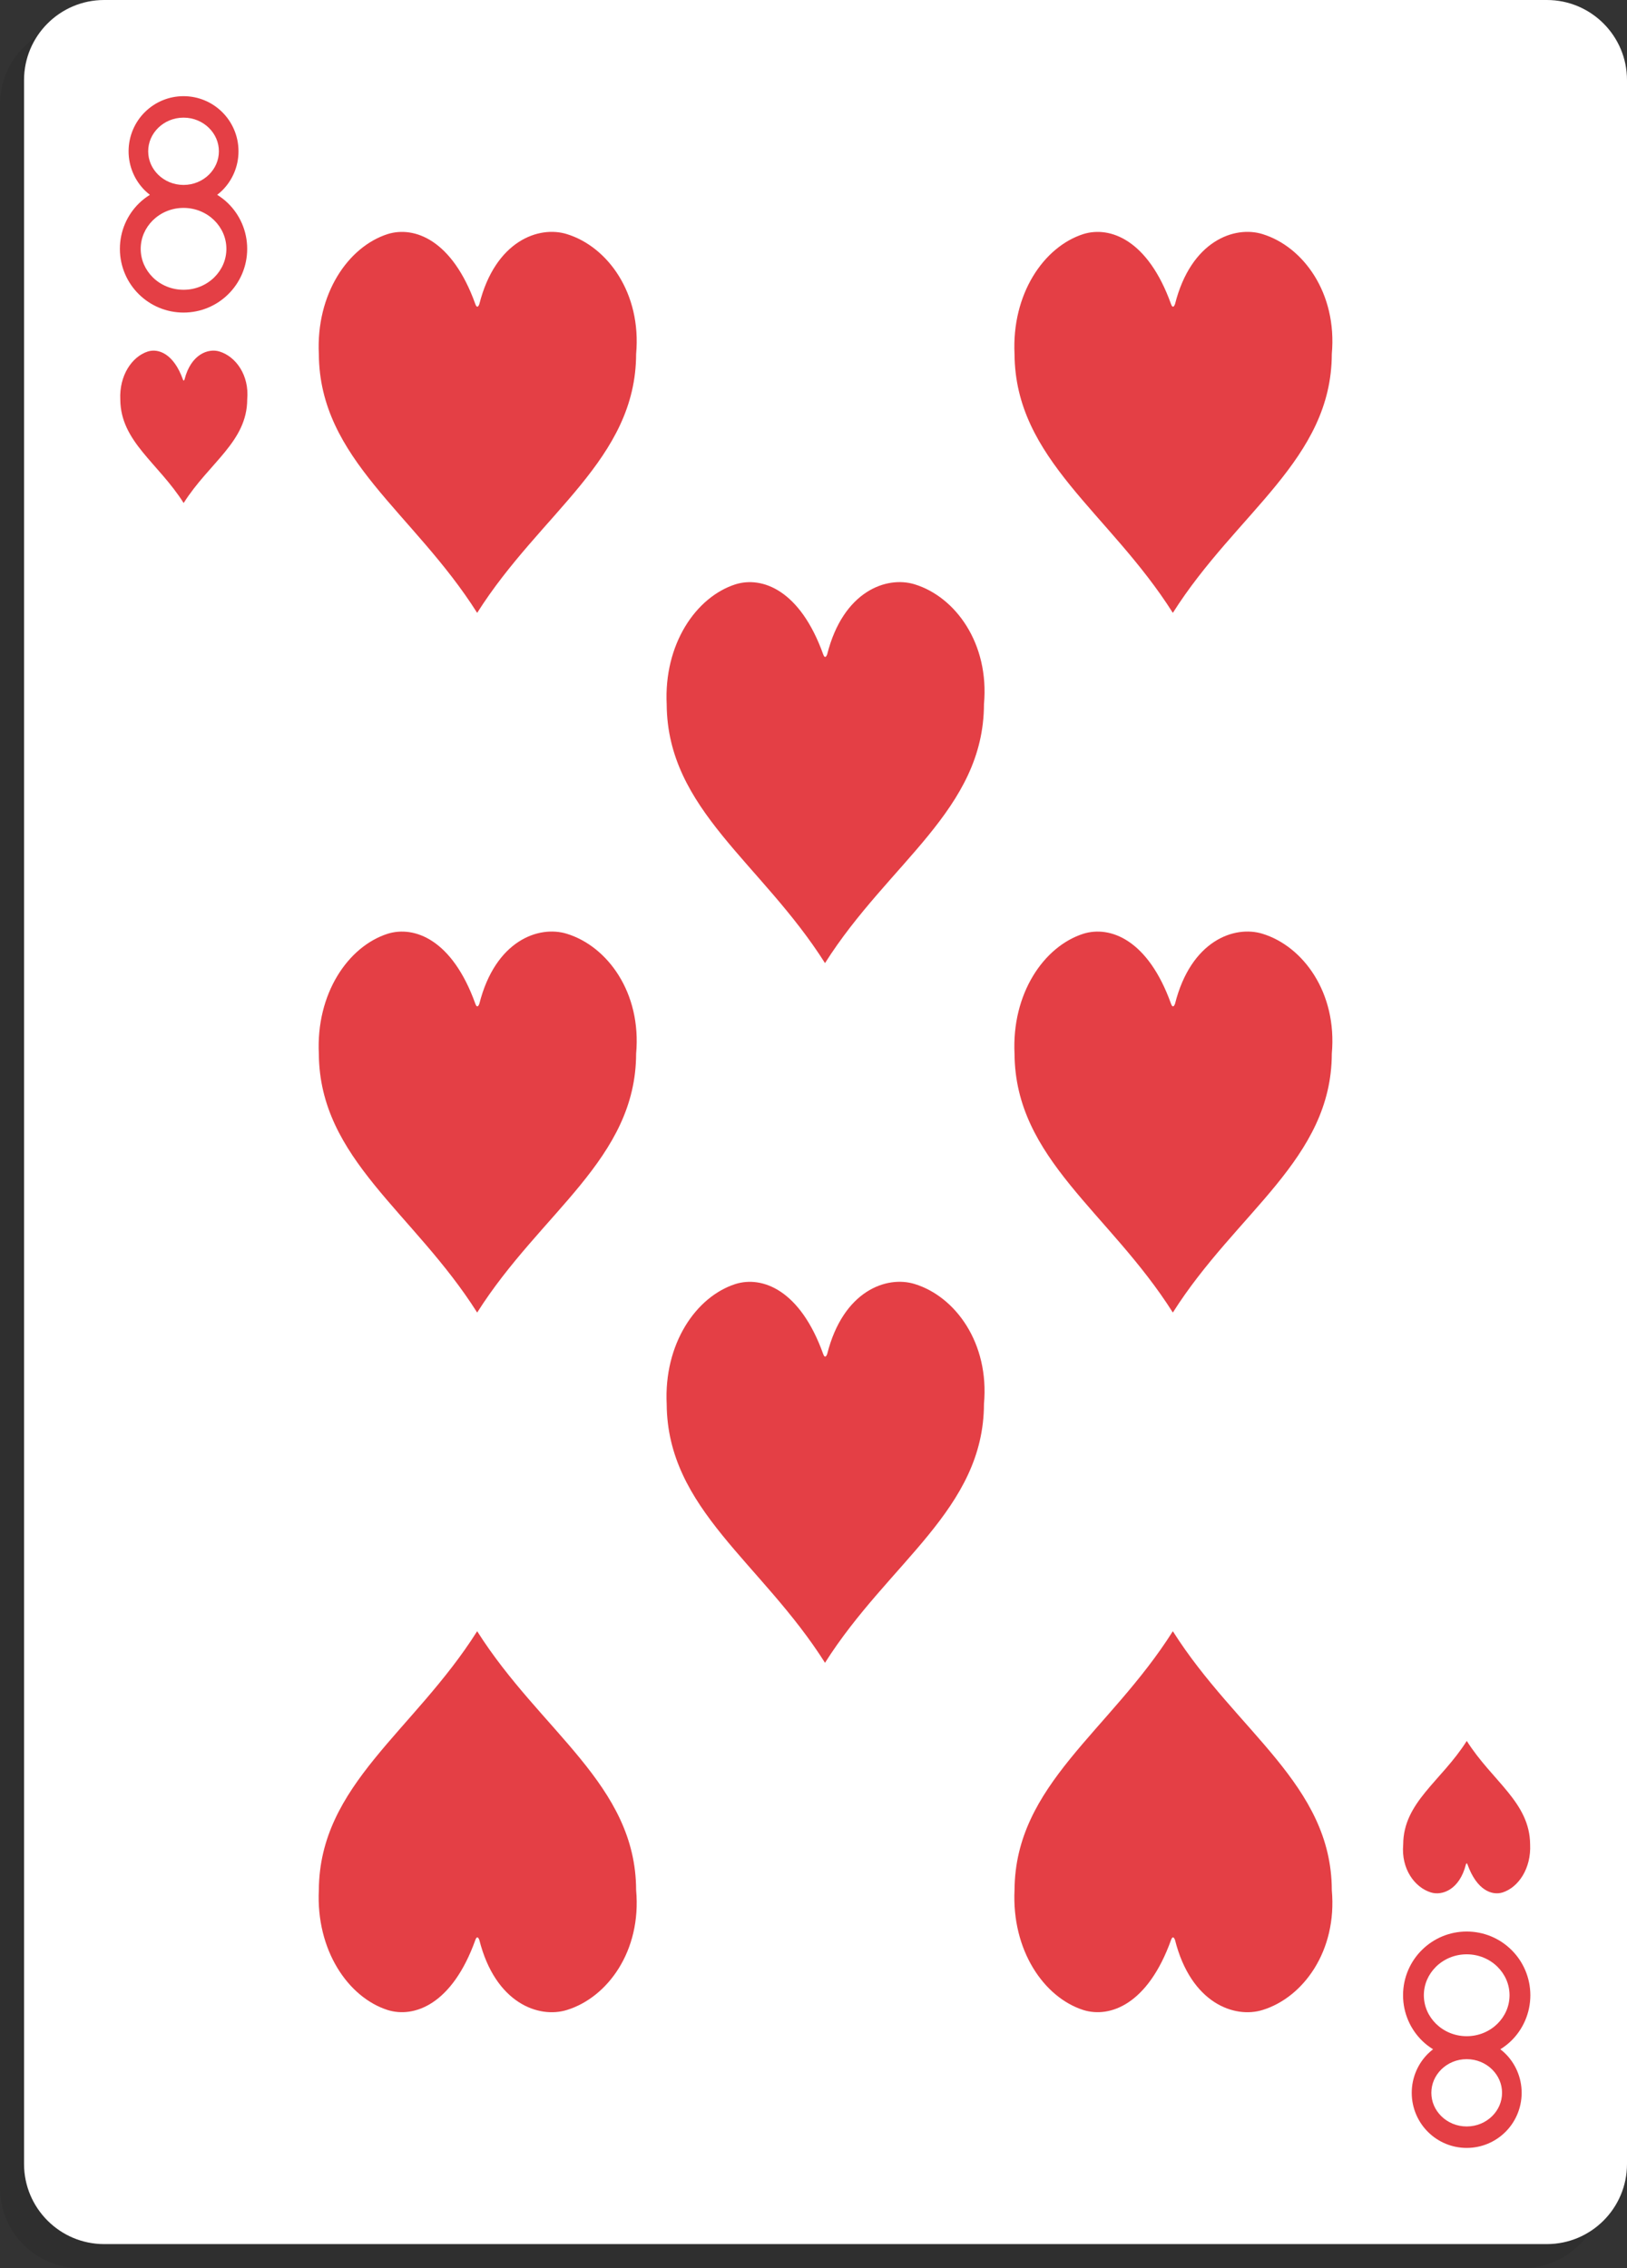 <?xml version="1.0" encoding="UTF-8" standalone="no"?><!DOCTYPE svg PUBLIC "-//W3C//DTD SVG 1.1//EN" "http://www.w3.org/Graphics/SVG/1.1/DTD/svg11.dtd"><svg width="100%" height="100%" viewBox="0 0 203 283" version="1.1" xmlns="http://www.w3.org/2000/svg" xmlns:xlink="http://www.w3.org/1999/xlink" xml:space="preserve" xmlns:serif="http://www.serif.com/" style="fill-rule:evenodd;clip-rule:evenodd;stroke-linejoin:round;stroke-miterlimit:1.414;"><rect x="0" y="0" width="203" height="283" fill="#333333" stroke="none"/><path d="M200,13c0,-5.519 -4.481,-10 -10,-10l-180,0c-5.519,0 -10,4.481 -10,10l0,260c0,5.519 4.481,10 10,10l180,0c5.519,0 10,-4.481 10,-10l0,-260Z" style="fill-opacity:0.08;"/><path d="M203,10c0,-5.519 -4.481,-10 -10,-10l-180,0c-5.519,0 -10,4.481 -10,10l0,260c0,5.519 4.481,10 10,10l180,0c5.519,0 10,-4.481 10,-10l0,-260Z" style="fill:#fff;"/><g id="_8" serif:id="8"><path d="M27.388,43.859c-1.397,-0.434 -3.568,0.33 -4.367,3.497c-0.066,0.173 -0.136,0.168 -0.199,-0.007c-1.151,-3.208 -3.048,-3.909 -4.382,-3.49c-1.976,0.637 -3.576,2.993 -3.431,5.998c0.041,5.247 4.735,7.89 7.905,12.906c3.169,-5.016 7.916,-7.651 7.931,-12.921c0.274,-3.037 -1.427,-5.359 -3.457,-5.983Z" style="fill:#e43f45;fill-rule:nonzero;"/><path d="M70.73,29.21c-3.491,-1.084 -8.932,0.824 -10.925,8.739c-0.167,0.433 -0.342,0.424 -0.5,-0.016c-2.877,-8.019 -7.616,-9.77 -10.952,-8.723c-4.937,1.593 -8.938,7.481 -8.571,14.995c0.098,13.119 11.83,19.725 19.753,32.264c7.936,-12.538 19.8,-19.126 19.834,-32.303c0.686,-7.592 -3.564,-13.391 -8.639,-14.956Z" style="fill:#e43f45;fill-rule:nonzero;"/><path d="M178.534,236.123c1.396,0.433 3.568,-0.33 4.366,-3.498c0.066,-0.172 0.137,-0.168 0.2,0.007c1.151,3.209 3.047,3.91 4.382,3.491c1.975,-0.637 3.576,-2.994 3.43,-5.998c-0.04,-5.247 -4.735,-7.89 -7.904,-12.906c-3.17,5.016 -7.917,7.651 -7.932,12.92c-0.274,3.037 1.427,5.359 3.458,5.984Z" style="fill:#e43f45;fill-rule:nonzero;"/><path d="M70.73,250.79c-3.491,1.084 -8.932,-0.824 -10.925,-8.739c-0.167,-0.433 -0.342,-0.424 -0.5,0.016c-2.877,8.019 -7.616,9.77 -10.952,8.723c-4.937,-1.593 -8.938,-7.481 -8.571,-14.995c0.098,-13.119 11.83,-19.725 19.753,-32.264c7.936,12.538 19.8,19.126 19.834,32.303c0.686,7.592 -3.564,13.391 -8.639,14.956Z" style="fill:#e43f45;fill-rule:nonzero;"/><path d="M157.53,29.21c-3.491,-1.084 -8.932,0.824 -10.925,8.739c-0.167,0.433 -0.342,0.424 -0.5,-0.016c-2.877,-8.019 -7.616,-9.77 -10.952,-8.723c-4.937,1.593 -8.938,7.481 -8.571,14.995c0.098,13.119 11.83,19.725 19.753,32.264c7.936,-12.538 19.8,-19.126 19.834,-32.303c0.686,-7.592 -3.564,-13.391 -8.639,-14.956Z" style="fill:#e43f45;fill-rule:nonzero;"/><path d="M157.53,250.79c-3.491,1.084 -8.932,-0.824 -10.925,-8.739c-0.167,-0.433 -0.342,-0.424 -0.5,0.016c-2.877,8.019 -7.616,9.77 -10.952,8.723c-4.937,-1.593 -8.938,-7.481 -8.571,-14.995c0.098,-13.119 11.83,-19.725 19.753,-32.264c7.936,12.538 19.8,19.126 19.834,32.303c0.686,7.592 -3.564,13.391 -8.639,14.956Z" style="fill:#e43f45;fill-rule:nonzero;"/><path d="M70.73,116.51c-3.491,-1.084 -8.932,0.824 -10.925,8.739c-0.167,0.433 -0.342,0.424 -0.5,-0.016c-2.877,-8.019 -7.616,-9.77 -10.952,-8.723c-4.937,1.593 -8.938,7.481 -8.571,14.995c0.098,13.119 11.83,19.725 19.753,32.264c7.936,-12.538 19.8,-19.126 19.834,-32.303c0.686,-7.592 -3.564,-13.391 -8.639,-14.956Z" style="fill:#e43f45;fill-rule:nonzero;"/><path d="M157.53,116.51c-3.491,-1.084 -8.932,0.824 -10.925,8.739c-0.167,0.433 -0.342,0.424 -0.5,-0.016c-2.877,-8.019 -7.616,-9.77 -10.952,-8.723c-4.937,1.593 -8.938,7.481 -8.571,14.995c0.098,13.119 11.83,19.725 19.753,32.264c7.936,-12.538 19.8,-19.126 19.834,-32.303c0.686,-7.592 -3.564,-13.391 -8.639,-14.956Z" style="fill:#e43f45;fill-rule:nonzero;"/><path d="M114.13,72.91c-3.491,-1.084 -8.932,0.824 -10.925,8.739c-0.167,0.433 -0.342,0.424 -0.5,-0.016c-2.877,-8.019 -7.616,-9.77 -10.952,-8.723c-4.937,1.593 -8.938,7.481 -8.571,14.995c0.098,13.119 11.83,19.725 19.753,32.264c7.936,-12.538 19.8,-19.126 19.834,-32.303c0.686,-7.592 -3.564,-13.391 -8.639,-14.956Z" style="fill:#e43f45;fill-rule:nonzero;"/><path d="M114.13,160.21c-3.491,-1.084 -8.932,0.824 -10.925,8.739c-0.167,0.433 -0.342,0.424 -0.5,-0.016c-2.877,-8.019 -7.616,-9.77 -10.952,-8.723c-4.937,1.593 -8.938,7.481 -8.571,14.995c0.098,13.119 11.83,19.725 19.753,32.264c7.936,-12.538 19.8,-19.126 19.834,-32.303c0.686,-7.592 -3.564,-13.391 -8.639,-14.956Z" style="fill:#e43f45;fill-rule:nonzero;"/><path d="M28.465,25.376c-0.413,-0.407 -0.874,-0.761 -1.367,-1.069c0.211,-0.162 0.413,-0.334 0.603,-0.52c1.249,-1.221 2.059,-2.972 2.056,-4.911c0.003,-1.94 -0.807,-3.689 -2.056,-4.912c-1.248,-1.227 -2.947,-1.963 -4.8,-1.964c-1.855,0.001 -3.553,0.737 -4.802,1.964c-1.248,1.223 -2.056,2.972 -2.055,4.912c-0.001,1.939 0.807,3.69 2.055,4.911c0.19,0.186 0.393,0.358 0.603,0.52c-0.492,0.308 -0.953,0.662 -1.367,1.069c-1.445,1.414 -2.377,3.435 -2.376,5.674c-0.001,2.237 0.931,4.258 2.376,5.673c1.445,1.421 3.414,2.276 5.566,2.277c2.15,-0.001 4.119,-0.856 5.564,-2.277c1.446,-1.415 2.379,-3.436 2.376,-5.673c0.003,-2.239 -0.93,-4.26 -2.376,-5.674Zm-8.731,-9.419c0.79,-0.777 1.908,-1.279 3.164,-1.279l0.003,0c1.258,-0.001 2.375,0.501 3.166,1.279c0.79,0.781 1.243,1.8 1.244,2.919c-0.001,1.119 -0.454,2.138 -1.244,2.92c-0.791,0.777 -1.908,1.28 -3.166,1.279c-1.258,0.001 -2.377,-0.502 -3.167,-1.279c-0.789,-0.782 -1.243,-1.801 -1.244,-2.92c0.001,-1.119 0.455,-2.138 1.244,-2.919Zm6.996,18.653c-0.959,0.942 -2.313,1.548 -3.829,1.547c-1.518,0.001 -2.872,-0.605 -3.831,-1.547c-0.958,-0.948 -1.512,-2.192 -1.515,-3.56c0.003,-1.369 0.557,-2.612 1.515,-3.562c0.959,-0.941 2.311,-1.548 3.828,-1.548l0.003,0c1.516,0 2.87,0.607 3.829,1.548c0.959,0.95 1.515,2.193 1.516,3.562c-0.001,1.368 -0.557,2.612 -1.516,3.56Z" style="fill:#e43f45;fill-rule:nonzero;"/><path d="M177.435,254.624c0.413,0.407 0.874,0.761 1.367,1.069c-0.211,0.162 -0.413,0.334 -0.603,0.52c-1.249,1.221 -2.059,2.972 -2.056,4.911c-0.003,1.94 0.807,3.689 2.056,4.912c1.248,1.227 2.947,1.963 4.8,1.964c1.855,-0.001 3.553,-0.737 4.802,-1.964c1.248,-1.223 2.056,-2.972 2.055,-4.912c0.001,-1.939 -0.807,-3.69 -2.055,-4.911c-0.19,-0.186 -0.393,-0.358 -0.603,-0.52c0.492,-0.308 0.953,-0.662 1.367,-1.069c1.445,-1.414 2.377,-3.435 2.376,-5.674c0.001,-2.237 -0.931,-4.258 -2.376,-5.673c-1.445,-1.421 -3.414,-2.276 -5.566,-2.277c-2.15,0.001 -4.119,0.856 -5.564,2.277c-1.446,1.415 -2.379,3.436 -2.376,5.673c-0.003,2.239 0.93,4.26 2.376,5.674Zm8.731,9.419c-0.79,0.777 -1.908,1.279 -3.164,1.279l-0.003,0c-1.258,0.001 -2.375,-0.501 -3.166,-1.279c-0.79,-0.781 -1.243,-1.8 -1.244,-2.919c0.001,-1.119 0.454,-2.138 1.244,-2.92c0.791,-0.777 1.908,-1.28 3.166,-1.279c1.258,-0.001 2.377,0.502 3.167,1.279c0.789,0.782 1.243,1.801 1.244,2.92c-0.001,1.119 -0.455,2.138 -1.244,2.919Zm-6.996,-18.653c0.959,-0.942 2.313,-1.548 3.829,-1.547c1.518,-0.001 2.872,0.605 3.831,1.547c0.958,0.948 1.512,2.192 1.515,3.56c-0.003,1.369 -0.557,2.612 -1.515,3.562c-0.959,0.941 -2.311,1.548 -3.828,1.548l-0.003,0c-1.516,0 -2.87,-0.607 -3.829,-1.548c-0.959,-0.95 -1.515,-2.193 -1.516,-3.562c0.001,-1.368 0.557,-2.612 1.516,-3.56Z" style="fill:#e43f45;fill-rule:nonzero;"/></g></svg>